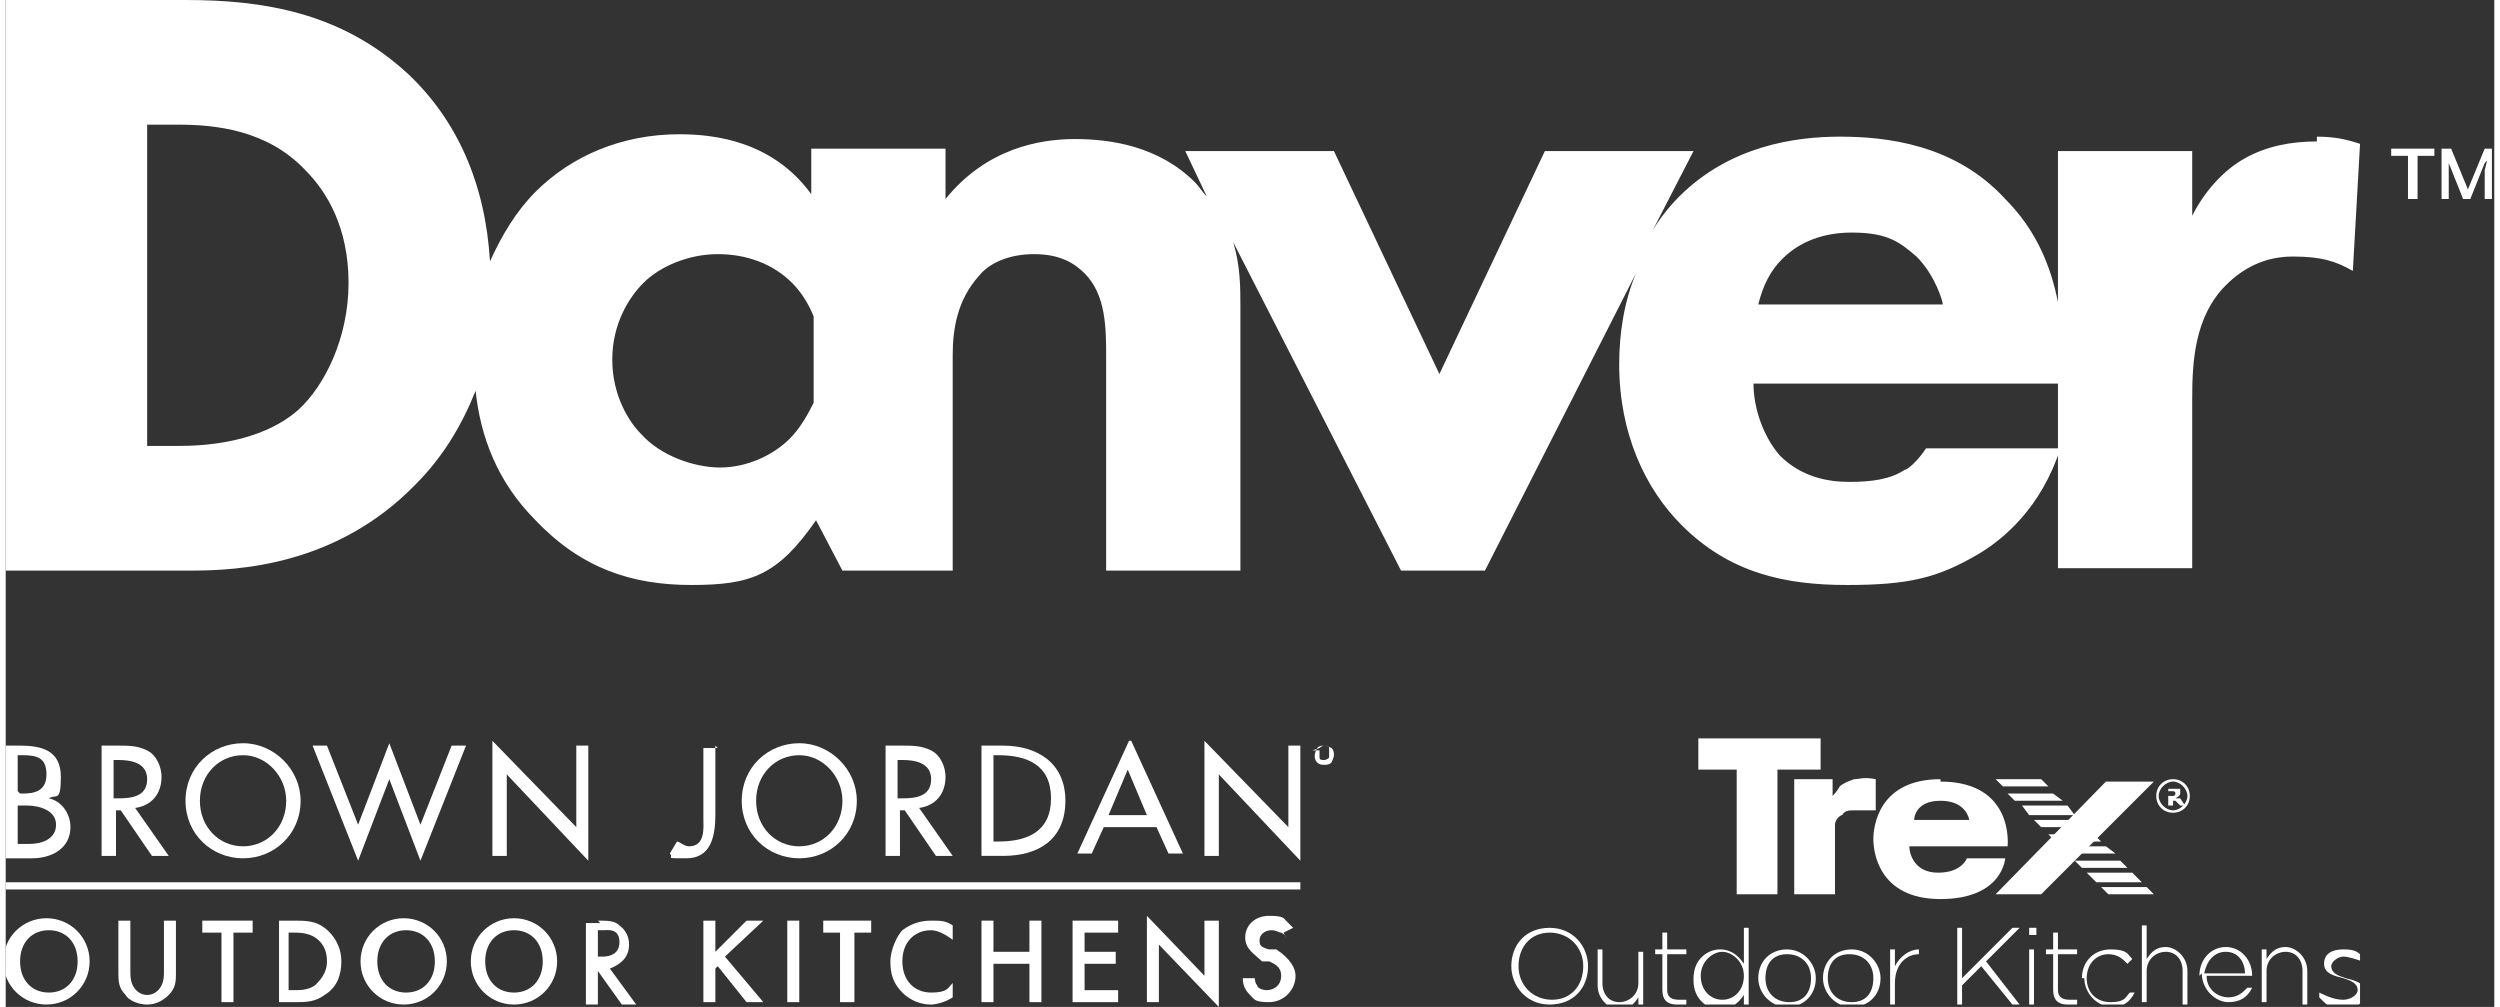<?xml version="1.0" encoding="UTF-8"?>
<svg id="Layer_1" data-name="Layer 1" xmlns="http://www.w3.org/2000/svg" width="1.44in" height=".58in" xmlns:xlink="http://www.w3.org/1999/xlink" viewBox="0 0 103.8 42">
  <rect x="0" y="0" width="103.8" height="42" fill="#333333" stroke="none"/>
  <defs>
    <style>
      .cls-1 {
        fill: none;
      }

      .cls-2 {
        clip-path: url(#clippath-1);
      }

      .cls-3 {
        clip-path: url(#clippath-3);
      }

      .cls-4 {
        clip-path: url(#clippath-4);
      }

      .cls-5 {
        clip-path: url(#clippath-2);
      }

      .cls-6 {
        clip-path: url(#clippath-5);
      }

      .cls-7 {
        fill: #fff;
      }

      .cls-8 {
        clip-path: url(#clippath);
      }
    </style>
    <clipPath id="clippath">
      <rect class="cls-1" width="103.7" height="24.4"/>
    </clipPath>
    <clipPath id="clippath-1">
      <rect class="cls-1" width="103.7" height="24.4"/>
    </clipPath>
    <clipPath id="clippath-2">
      <rect class="cls-1" y="30.9" width="55.4" height="11.1"/>
    </clipPath>
    <clipPath id="clippath-3">
      <rect class="cls-1" y="30.9" width="55.4" height="11.1"/>
    </clipPath>
    <clipPath id="clippath-4">
      <rect class="cls-1" x="62.8" y="30.8" width="35.4" height="11.1"/>
    </clipPath>
    <clipPath id="clippath-5">
      <rect class="cls-1" x="62.8" y="30.8" width="35.4" height="11.1"/>
    </clipPath>
  </defs>
  <g id="Danver_2025_ffffff" data-name="Danver 2025 ffffff">
    <g class="cls-8">
      <g>
        <polygon class="cls-7" points="100.6 6.5 100.6 8.3 100.2 8.3 100.2 6.5 99.5 6.5 99.5 6.2 101.3 6.2 101.3 6.5 100.6 6.5"/>
        <polygon class="cls-7" points="103.4 6.2 102.7 7.9 102.7 7.9 102 6.2 101.6 6.2 101.6 8.3 101.9 8.3 101.9 7.1 101.9 6.7 101.9 6.7 101.9 6.8 102.5 8.3 102.8 8.3 103.4 6.8 103.5 6.7 103.5 6.7 103.4 7.1 103.4 8.3 103.8 8.3 103.8 6.2 103.4 6.2"/>
        <g class="cls-2">
          <path class="cls-7" d="M96.4,5.9c-1.1,0-2.1.2-3,.7s-1.7,1.4-2.2,2.4v-2.7h-5.6v6.3c-.3-1.5-.9-3-2.2-4.3-2.1-2.3-5-2.6-6.9-2.6s-4.6.4-6.7,2.5c-.4.4-.8.9-1.1,1.4l1.7-3.3h-6.2l-4.4,9.3-4.4-9.3h-6.2l.9,1.9c-.2-.2-.3-.4-.5-.6-1.5-1.5-3.5-1.8-5-1.8s-3.7.4-5.4,2.5v-2.1h-5.6v1.9c-1.6-2.2-4-2.5-5.5-2.5-2.4,0-4.5.9-6,2.4-.8.8-1.4,1.8-1.9,2.9-.2-3.3-1.4-5.9-3.4-7.8C14,.5,10.7,0,7.5,0H0v23.8h7.7c2,0,6.1-.2,9.4-3.6,1.1-1.1,1.9-2.4,2.5-3.9.2,1.9.9,3.8,2.5,5.4,1.9,2,4,2.7,6.5,2.7s3.6-.4,5.2-2.7l1.1,2.1h4.6v-9c0-1.1.2-2.3,1.1-3.3.4-.5,1.2-.9,2.3-.9s1.7.4,2.1.8c.9.9.9,2.3.9,3.5v8.9h5.6v-11c0-.8,0-1.7-.3-2.7l7,13.7h3.5l6.3-12.4c-.5,1.2-.7,2.5-.7,3.8,0,2.9,1.1,5.2,2.6,6.7,2,2,4.3,2.5,6.9,2.5s3.8-.3,5.5-1.3c1-.6,2.6-1.9,3.4-4.4h-5.6c-.4.6-.8.9-.9.9-.6.4-1.4.5-2.3.5s-2-.2-2.9-1.1c-.7-.8-1.1-2-1.1-3h12.7v7.7h5.6v-7.1c0-1.5.1-3.4,1.4-4.7.7-.7,1.6-1.2,2.8-1.2s1.8.2,2.5.6l.3-5.3c-.6-.2-1.1-.3-1.8-.3M12.2,17.1c-1.6,1.4-4,1.5-5,1.5h-1.3V5.2h1.3c1.5,0,3.7.2,5.3,1.9.9.9,1.8,2.4,1.8,4.7s-1,4.3-2.1,5.3M32.7,18.3c-.7.7-1.8,1.2-2.9,1.2s-2.5-.5-3.3-1.4c-.5-.5-1.2-1.6-1.2-3.1s.7-2.6,1.3-3.2c.7-.7,1.9-1.2,3.1-1.2s2.3.4,3.1,1.2c.4.4.7.9.9,1.4v3.6c-.3.6-.6,1.1-1,1.5M73.1,12.7c.2-.8.5-1.4,1-1.9s1.4-1.1,2.9-1.1,2,.4,2.7,1c.8.8,1.1,1.9,1.1,2h-7.7Z"/>
        </g>
      </g>
    </g>
  </g>
  <g id="Brown_Jordan_2025_ffffff" data-name="Brown Jordan 2025 ffffff">
    <g class="cls-5">
      <g class="cls-3">
        <g>
          <path class="cls-7" d="M0,31.1h.6c.9,0,1.7.2,1.7,1.3s-.2.7-.5.9h0c.5.1.9.6.9,1.2,0,.9-.8,1.3-1.6,1.3H0v-4.6h0v-.1ZM.6,33.1h.1c.5,0,1-.1,1-.8s-.4-.8-1-.8h-.2v1.5l.1.1ZM.6,35.2h.4c.5,0,1.1-.2,1.1-.8s-.7-.8-1.2-.8h-.4v1.6h.1Z"/>
          <path class="cls-7" d="M6.8,35.7h-.7l-1.3-1.9h-.2v1.9h-.6v-4.6h.7c.4,0,.8,0,1.2.2s.6.7.6,1.1c0,.7-.4,1.2-1.1,1.3,0,0,1.4,2,1.4,2ZM4.5,33.3h.2c.6,0,1.2-.1,1.2-.8s-.7-.8-1.2-.8h-.2v1.7-.1Z"/>
          <path class="cls-7" d="M12.3,33.4c0,1.4-1.1,2.4-2.4,2.4s-2.4-1-2.4-2.4,1.1-2.4,2.4-2.4,2.4,1.1,2.4,2.4M11.7,33.4c0-1-.8-1.9-1.8-1.9s-1.8.8-1.8,1.9.8,1.9,1.8,1.9,1.8-.8,1.8-1.9"/>
          <polygon class="cls-7" points="14.7 34.4 16 31 17.3 34.4 18.6 31.1 19.2 31.1 17.3 35.9 16 32.5 14.7 35.9 12.8 31.1 13.4 31.1 14.7 34.4"/>
          <polygon class="cls-7" points="20.3 30.9 23.8 34.5 23.8 31.1 24.3 31.1 24.3 35.9 20.9 32.3 20.9 35.7 20.3 35.7 20.3 30.9"/>
          <path class="cls-7" d="M29.6,31.1v2.9c0,.9-.2,1.8-1.2,1.8s-.5,0-.7-.2l.3-.5c.1,0,.3.2.5.2.7,0,.6-.8.6-1.2v-2.9h.6l-.1-.1Z"/>
          <path class="cls-7" d="M35.5,33.4c0,1.4-1.1,2.4-2.4,2.4s-2.4-1-2.4-2.4,1.1-2.4,2.4-2.4,2.4,1.1,2.4,2.4M34.9,33.4c0-1-.8-1.9-1.8-1.9s-1.8.8-1.8,1.9.8,1.9,1.8,1.9,1.8-.8,1.8-1.9"/>
          <path class="cls-7" d="M39.5,35.7h-.7l-1.3-1.9h-.2v1.9h-.6v-4.6h.7c.4,0,.8,0,1.2.2s.6.7.6,1.1c0,.7-.4,1.2-1.1,1.3l1.4,2h0ZM37.2,33.3h.2c.6,0,1.2-.1,1.2-.8s-.7-.8-1.2-.8h-.2v1.7-.1Z"/>
          <path class="cls-7" d="M40.7,31.1h.9c1.4,0,2.6.7,2.6,2.3s-1.1,2.3-2.6,2.3h-.9v-4.6ZM41.2,35.1h.2c1.2,0,2.2-.4,2.2-1.8s-1-1.8-2.2-1.8h-.2v3.6Z"/>
          <path class="cls-7" d="M45.8,34.5l-.5,1.1h-.6l2.2-4.8,2.2,4.8h-.6l-.5-1.1h-2.2ZM46.8,32.1l-.8,1.9h1.6l-.8-1.9h0Z"/>
          <polygon class="cls-7" points="50 30.9 53.5 34.5 53.5 31.1 54 31.1 54 35.9 50.6 32.3 50.6 35.7 50 35.7 50 30.9"/>
          <path class="cls-7" d="M55,31.1s.2,0,.2.1v.4s-.1.1-.2.1-.2,0-.2-.1v-.4s.1-.1.2-.1M55.4,31.5c0-.1,0-.2-.1-.3,0,0-.2-.1-.3-.1s-.2,0-.3.1c0,0-.1.2-.1.3s0,.2.1.3.2.1.3.1.2,0,.3-.1c0,0,.1-.2.1-.3M55.1,31.4h0v-.2h0M54.8,31.2v.4h0v-.2h0v.1h0v-.1h0v-.1h-.3l.3-.1Z"/>
          <rect class="cls-7" y="36.8" width="54" height=".3"/>
          <path class="cls-7" d="M3.5,40.1c0,1-.8,1.8-1.8,1.8s-1.8-.8-1.8-1.8.8-1.8,1.8-1.8,1.8.8,1.8,1.8M3,40.1c0-.8-.5-1.3-1.2-1.3s-1.2.5-1.2,1.3.5,1.3,1.2,1.3,1.2-.5,1.2-1.3"/>
          <path class="cls-7" d="M5.2,38.4v2.1c0,.2,0,.4.1.6.1.2.3.4.6.4s.5-.2.6-.4.1-.4.1-.6v-2.1h.5v2.2c0,.3,0,.6-.3.9-.2.2-.5.4-.9.4s-.8-.2-.9-.4c-.3-.3-.3-.6-.3-.9v-2.2h.5Z"/>
          <polygon class="cls-7" points="9.5 38.9 9.5 41.8 9 41.8 9 38.9 8.2 38.9 8.2 38.4 10.3 38.4 10.3 38.9 9.5 38.9"/>
          <path class="cls-7" d="M12,38.4c.5,0,.9,0,1.3.3.4.3.7.8.7,1.4s-.2,1.1-.7,1.4c-.4.3-.8.3-1.2.3h-.7v-3.4h.7-.1ZM11.8,41.3h.2c.3,0,.6,0,.9-.2.2-.2.5-.5.5-1s-.2-.8-.5-1-.7-.2-.9-.2h-.2v2.4Z"/>
          <path class="cls-7" d="M18.4,40.1c0,1-.8,1.8-1.8,1.8s-1.8-.8-1.8-1.8.8-1.8,1.8-1.8,1.8.8,1.8,1.8M17.9,40.1c0-.8-.5-1.3-1.2-1.3s-1.2.5-1.2,1.3.5,1.3,1.2,1.3,1.2-.5,1.2-1.3"/>
          <path class="cls-7" d="M23,40.1c0,1-.8,1.8-1.8,1.8s-1.8-.8-1.8-1.8.8-1.8,1.8-1.8,1.8.8,1.8,1.8M22.4,40.1c0-.8-.5-1.3-1.2-1.3s-1.2.5-1.2,1.3.5,1.3,1.2,1.3,1.2-.5,1.2-1.3"/>
          <path class="cls-7" d="M24.7,38.4c.4,0,.7,0,.9.2.4.3.4.7.4.8,0,.5-.3.8-.8,1l1.1,1.5h-.6l-1-1.4h0v1.4h-.5v-3.4h.6l-.1-.1ZM24.7,39.9h.2c.1,0,.7,0,.7-.6s-.5-.5-.7-.5h-.2v1.1h0Z"/>
          <polygon class="cls-7" points="29.6 39.7 30.9 38.4 31.6 38.4 30 39.9 31.6 41.8 30.9 41.8 29.7 40.3 29.6 40.4 29.6 41.8 29.1 41.8 29.1 38.4 29.6 38.4 29.6 39.7"/>
          <rect class="cls-7" x="32.6" y="38.4" width=".5" height="3.4"/>
          <polygon class="cls-7" points="35.4 38.9 35.4 41.8 34.8 41.8 34.8 38.9 34.1 38.9 34.1 38.4 36.1 38.4 36.1 38.9 35.4 38.9"/>
          <path class="cls-7" d="M39.5,39.2c-.4-.3-.7-.4-.9-.4-.7,0-1.2.5-1.2,1.3s.5,1.3,1.2,1.3.7-.2.9-.4v.6c-.3.2-.7.3-.9.3-.6,0-1-.3-1.2-.5-.4-.4-.5-.8-.5-1.3s.3-1.1.5-1.3c.4-.3.8-.4,1.2-.4s.6,0,.9.2v.6Z"/>
          <polygon class="cls-7" points="41.2 39.7 42.7 39.7 42.7 38.4 43.2 38.4 43.2 41.8 42.7 41.8 42.7 40.2 41.2 40.2 41.2 41.8 40.7 41.8 40.7 38.4 41.2 38.4 41.2 39.7"/>
          <polygon class="cls-7" points="46.4 38.9 45 38.9 45 39.7 46.3 39.7 46.3 40.2 45 40.2 45 41.3 46.4 41.3 46.4 41.8 44.5 41.8 44.5 38.4 46.4 38.4 46.4 38.9"/>
          <polygon class="cls-7" points="47.6 41.8 47.6 38.2 50 40.7 50 38.4 50.6 38.4 50.6 42 48.1 39.4 48.1 41.8 47.6 41.8"/>
          <path class="cls-7" d="M53.4,39.1s0-.1-.2-.2c-.1,0-.2-.1-.4-.1-.3,0-.5.2-.5.4s0,.3.4.4h.3c.6.4.8.8.8,1.1,0,.6-.5,1.1-1.1,1.1s-.6-.1-.8-.3-.3-.4-.3-.7h.5s0,.2.1.3c0,.1.2.2.4.2.3,0,.6-.2.6-.6s-.3-.5-.5-.6h-.3c-.3-.3-.7-.5-.7-1s.4-.9,1-.9.6.1.7.2l.3.3-.4.2h0l.1.2Z"/>
        </g>
      </g>
    </g>
  </g>
  <g id="Trex_2025_ffffff" data-name="Trex 2025 ffffff">
    <g class="cls-4">
      <g class="cls-6">
        <g>
          <path class="cls-7" d="M65.8,40.3h0c0-.8-.6-1.4-1.4-1.4s-1.3.6-1.3,1.4h0c0,.8.6,1.4,1.4,1.4s1.3-.6,1.3-1.4M62.8,40.3h0c0-.9.6-1.6,1.6-1.6s1.6.8,1.6,1.6,0,.6,0,0c0,.9-.6,1.6-1.6,1.6s-1.6-.8-1.6-1.6"/>
          <path class="cls-7" d="M66.4,41v-1.4h.2v1.4c0,.5.3.8.7.8s.8-.3.8-.8v-1.3h.2v2.3h-.2v-.4c-.2.3-.4.5-.8.5s-.9-.4-.9-1"/>
          <path class="cls-7" d="M69.1,41.3v-1.5h-.3v-.2h.3v-.7h.2v.7h.8v.2h-.8v1.5c0,.3.2.4.5.4h.3v.2h-.4c-.4,0-.6-.2-.6-.6"/>
          <path class="cls-7" d="M72.5,40.7h0c0-.6-.5-1-.9-1s-.9.4-.9,1h0c0,.6.4,1,.9,1s.9-.4.9-1M70.4,40.8h0c0-.8.6-1.2,1.1-1.2s.8.3,1,.6v-1.5h.2v3.3h-.2v-.5c-.2.3-.5.6-1,.6s-1.1-.4-1.1-1.2"/>
          <path class="cls-7" d="M75.3,40.8h0c0-.6-.4-1-1-1s-.9.4-.9,1h0c0,.6.4,1,1,1s.9-.4.9-1M73.1,40.8h0c0-.7.5-1.2,1.2-1.2s1.2.6,1.2,1.2h0c0,.7-.5,1.2-1.2,1.2s-1.2-.6-1.2-1.2"/>
          <path class="cls-7" d="M77.9,40.8h0c0-.6-.4-1-1-1s-.9.4-.9,1h0c0,.6.4,1,1,1s.9-.4.9-1M75.8,40.8h0c0-.7.5-1.2,1.2-1.2s1.2.6,1.2,1.2h0c0,.7-.5,1.2-1.2,1.2s-1.2-.6-1.2-1.2"/>
          <path class="cls-7" d="M78.6,39.6h.2v.7c.2-.4.6-.7,1-.7v.2h0c-.5,0-1,.4-1,1.2v.9h-.2v-2.3h0Z"/>
          <polygon class="cls-7" points="81.4 38.7 81.6 38.7 81.6 40.8 83.7 38.7 84 38.7 82.6 40.1 84 41.9 83.7 41.9 82.4 40.3 81.6 41.1 81.6 41.9 81.4 41.9 81.4 38.7"/>
          <path class="cls-7" d="M84.4,39.6h.2v2.3h-.2v-2.3ZM84.4,38.7h.3v.3h-.3v-.3Z"/>
          <path class="cls-7" d="M85.4,41.3v-1.5h-.3v-.2h.3v-.7h.2v.7h.8v.2h-.8v1.5c0,.3.2.4.5.4h.3v.2h-.4c-.4,0-.6-.2-.6-.6"/>
          <path class="cls-7" d="M86.6,40.8h0c0-.7.5-1.2,1.2-1.2s.7.2.9.4l-.2.2c-.2-.2-.4-.4-.8-.4-.5,0-.9.4-.9,1h0c0,.6.4,1,1,1s.6-.2.8-.4h.2c-.2.4-.5.6-.9.6-.7,0-1.2-.6-1.2-1.2"/>
          <path class="cls-7" d="M89.1,38.6h.2v1.4c.2-.3.4-.5.8-.5s.9.4.9,1v1.4h-.2v-1.4c0-.5-.3-.8-.7-.8s-.8.3-.8.8v1.3h-.2v-3.3h0v.1Z"/>
          <path class="cls-7" d="M93.4,40.6c0-.5-.3-.9-.8-.9s-.8.4-.9.9h1.7ZM91.5,40.7h0c0-.7.5-1.2,1.1-1.2s1.1.5,1.1,1.2,0,0,0,0h-1.9c0,.6.5.9.9.9s.6-.2.8-.4h.2c-.2.4-.5.6-1,.6s-1.1-.5-1.1-1.2"/>
          <path class="cls-7" d="M94.1,39.6h.2v.4c.2-.3.4-.5.8-.5s.9.4.9,1v1.4h-.2v-1.4c0-.5-.3-.8-.7-.8s-.8.3-.8.8v1.3h-.2v-2.3h0v.1Z"/>
          <path class="cls-7" d="M96.5,41.6v-.2c.4.2.7.3,1,.3s.6-.2.6-.4h0c0-.3-.3-.4-.6-.5-.4-.1-.8-.2-.8-.6h0c0-.4.3-.6.8-.6s.6.1.8.3v.2c-.3-.1-.6-.2-.8-.2s-.5.2-.5.4h0c0,.3.3.4.6.5.4.1.8.2.8.6h0c0,.4-.4.7-.8.7s-.7-.1-.9-.3"/>
          <polygon class="cls-7" points="85.2 32.8 84.9 32.5 83 32.5 83.3 32.8 85.2 32.8"/>
          <polygon class="cls-7" points="85.8 33.4 85.4 33.1 83.5 33.1 83.8 33.4 85.8 33.4"/>
          <polygon class="cls-7" points="86.3 34 86 33.6 84.1 33.6 84.4 34 86.3 34"/>
          <polygon class="cls-7" points="86.9 34.5 86.5 34.2 84.6 34.2 84.9 34.5 86.9 34.5"/>
          <polygon class="cls-7" points="88 35.6 87.6 35.3 85.7 35.3 86.1 35.6 88 35.6"/>
          <polygon class="cls-7" points="87.4 35.1 87.1 34.8 85.2 34.8 85.5 35.1 87.4 35.1"/>
          <polygon class="cls-7" points="88.5 36.2 88.2 35.9 86.3 35.9 86.6 36.2 88.5 36.2"/>
          <polygon class="cls-7" points="89.1 36.8 88.7 36.4 86.8 36.4 87.2 36.8 89.1 36.8"/>
          <polygon class="cls-7" points="89.6 37.3 89.3 37 87.4 37 87.7 37.3 89.6 37.3"/>
          <polygon class="cls-7" points="83 37.3 87.6 32.6 89.6 32.6 84.9 37.3 83 37.3"/>
          <polygon class="cls-7" points="72.2 37.3 72.2 32.1 70.6 32.1 70.6 30.8 75.7 30.8 75.7 32.1 73.9 32.1 73.9 37.3 72.2 37.3"/>
          <path class="cls-7" d="M76.2,37.3h-1.6v-4.8h1.6v.7c.2-.2.3-.4.3-.4.1-.1.3-.2.6-.3.2,0,.4-.1.9,0v1.3h-.9c-.2,0-.4,0-.5.2-.1,0-.3.2-.3.4v2.9h-.1Z"/>
          <path class="cls-7" d="M80.7,32.5c-2.6,0-2.8,2-2.8,2.5s.2,2.5,2.8,2.5,2.7-1.7,2.7-1.7h-1.6s-.2.6-1.2.6-1.2-.8-1.2-1.1h4.1s.3-2.7-2.8-2.7M79.6,34.2s0-.8,1.1-.8,1.2.8,1.2.8h-2.4.1Z"/>
          <path class="cls-7" d="M90.5,33.3s.2-.1.2-.2h0v-.2h-.5v.7h.2v-.2h.1l.2.2h.2l-.2-.3h-.2ZM90.5,33.1s0,.1-.1.1h-.2v-.2h.2s.1,0,.1.1h0Z"/>
          <path class="cls-7" d="M90.4,33.9c-.4,0-.7-.3-.7-.7s.3-.7.7-.7.7.3.7.7-.3.7-.7.7M90.4,32.6c-.3,0-.6.3-.6.6s.3.6.6.6.6-.3.6-.6-.3-.6-.6-.6"/>
        </g>
      </g>
    </g>
  </g>
</svg>